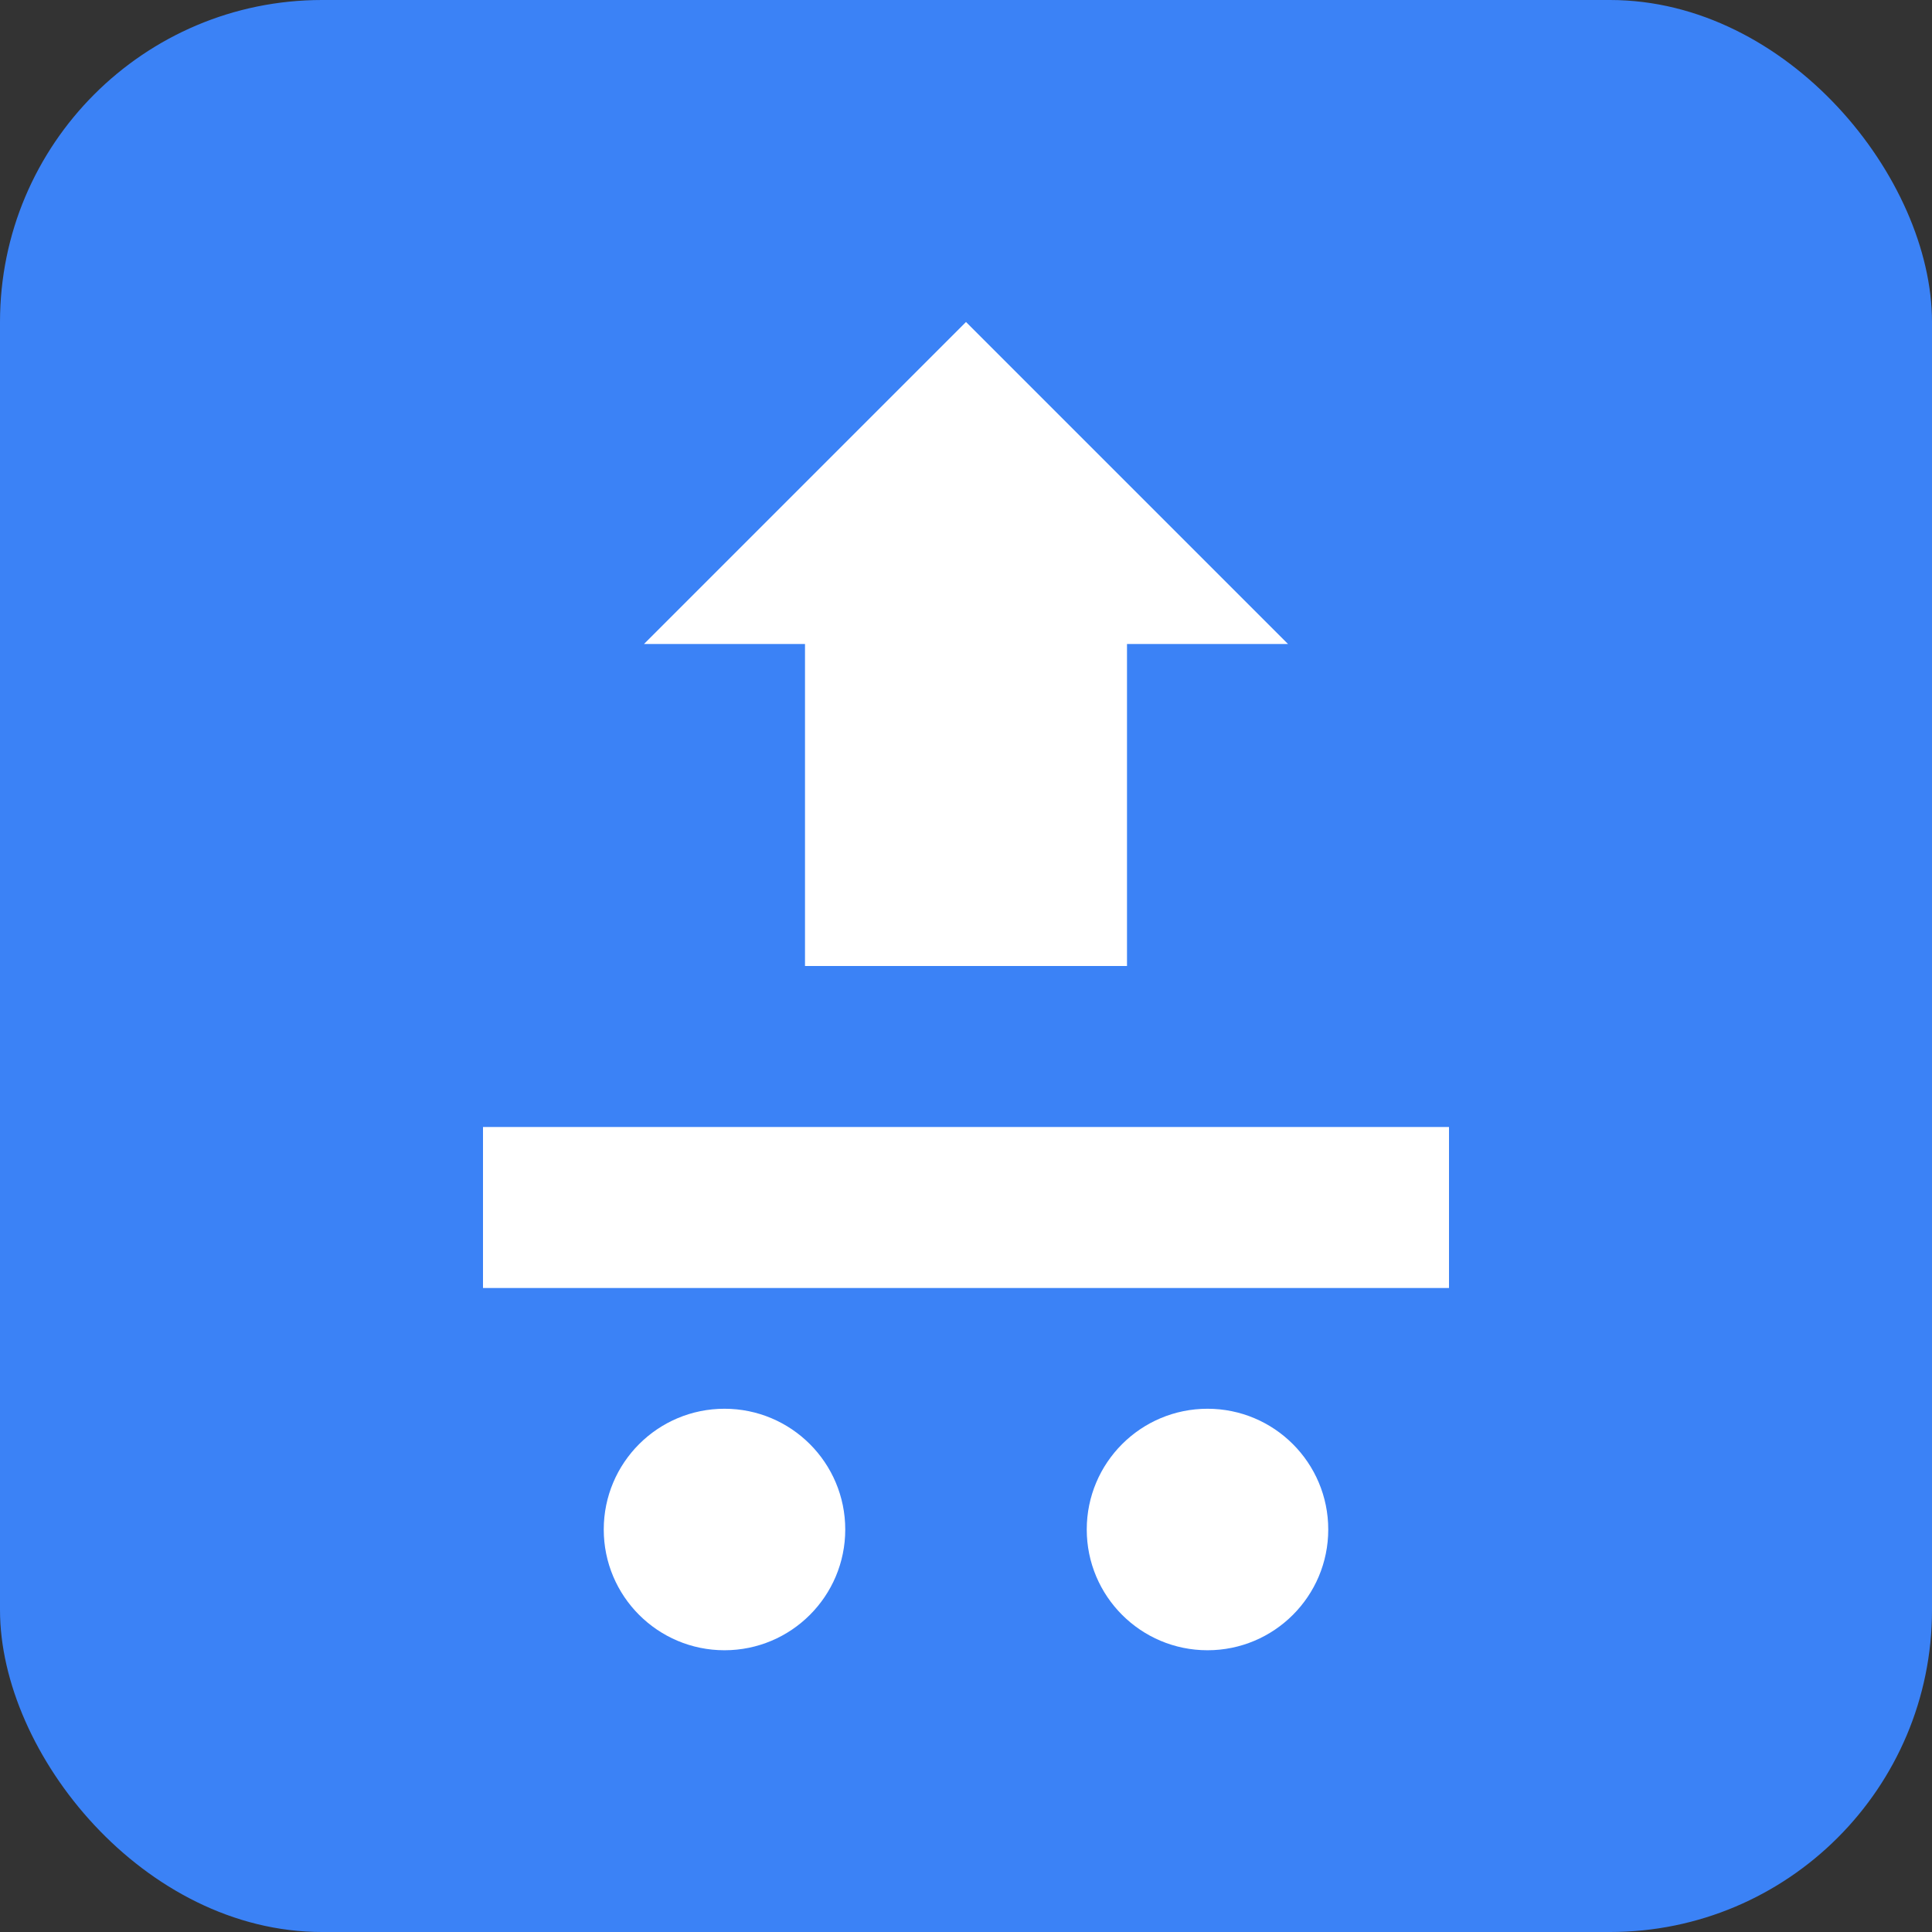<svg width="48" height="48" viewBox="0 0 48 48" fill="none" xmlns="http://www.w3.org/2000/svg">
  <rect x="0" y="0" width="48" height="48" fill="#333333" stroke="none"/>
  <rect width="48" height="48" rx="8" fill="#3B82F6"/>
  <path d="M24 8L32 16H28V24H20V16H16L24 8Z" fill="white"/>
  <path d="M12 28H36V32H12V28Z" fill="white"/>
  <circle cx="18" cy="38" r="3" fill="white"/>
  <circle cx="30" cy="38" r="3" fill="white"/>
</svg>
